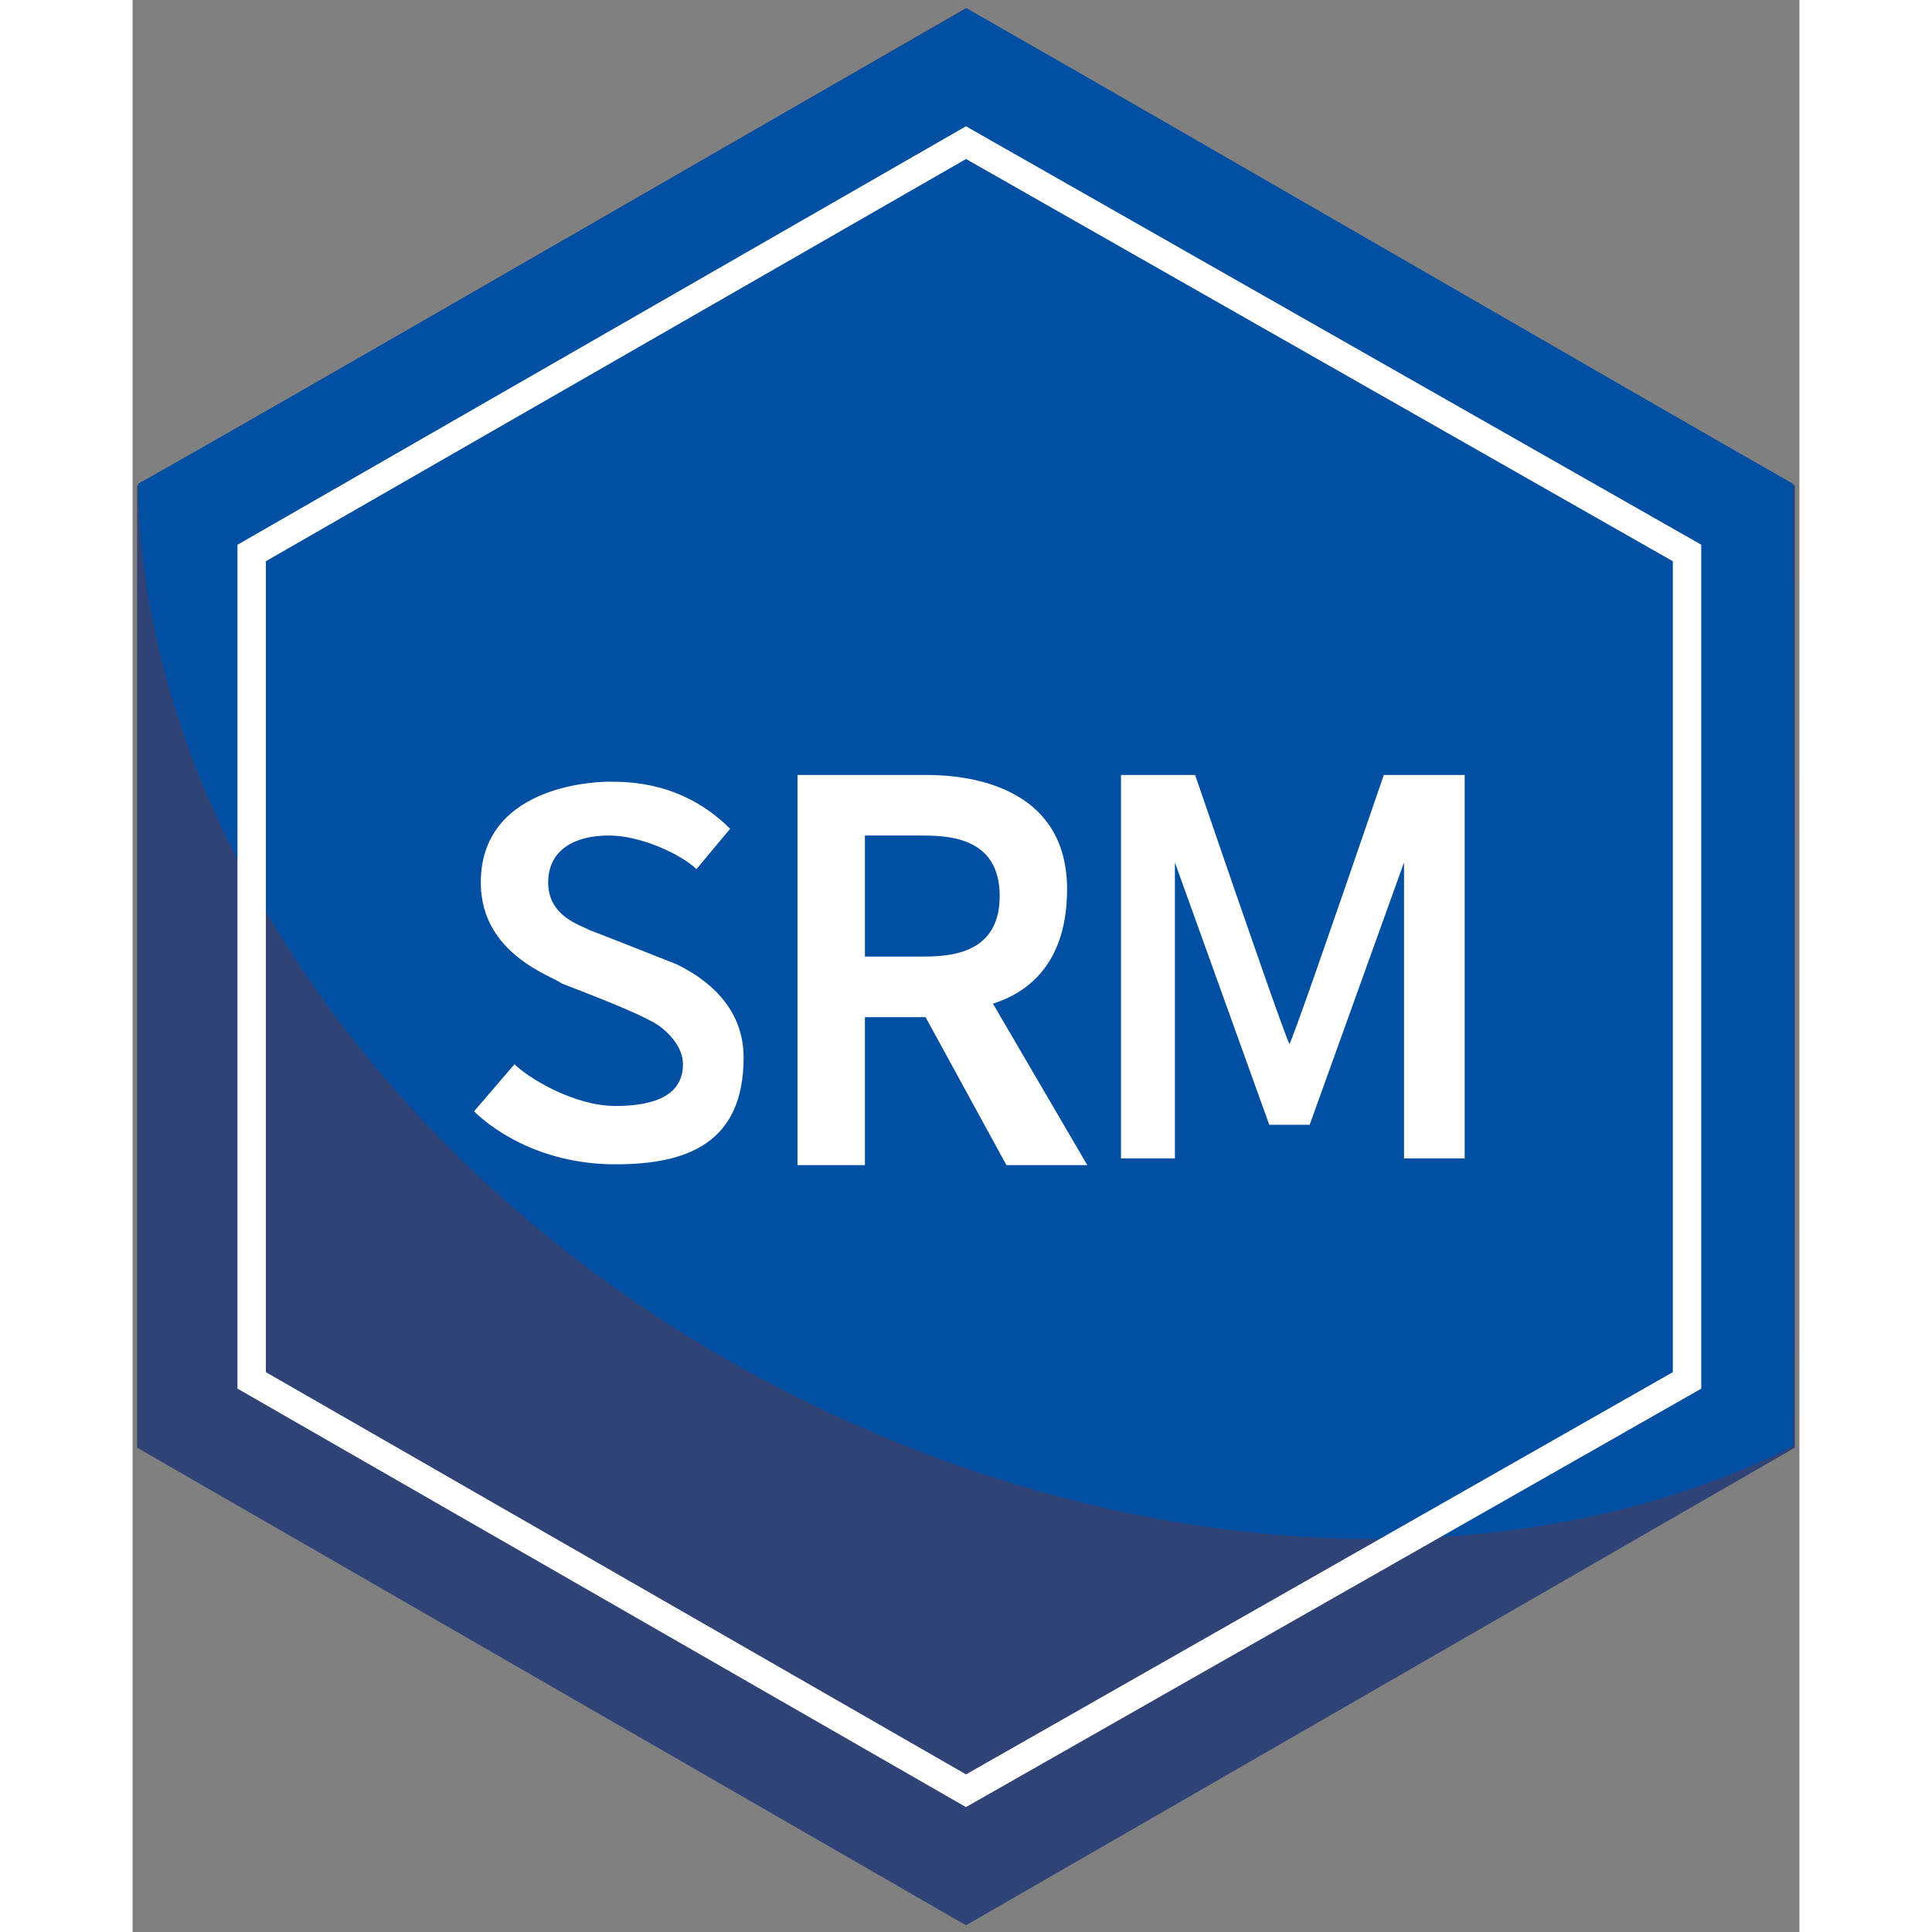 <svg width="100px" height="100px" viewBox="0 0 176 204" version="1.1" xmlns="http://www.w3.org/2000/svg" xmlns:xlink="http://www.w3.org/1999/xlink">
    <rect x="0" y="0" width="176" height="204" fill="#808080" stroke="none"/>
    <defs>
        <polygon id="path-1" points="200.521 177.859 200.521 76.287 112.999 25.856 25.478 76.287 25.478 177.859 112.999 228.29"></polygon>
    </defs>
    <g id="Page-1" stroke="none" stroke-width="1" fill="none" fill-rule="evenodd">
        <g id="logo-symphonyrm-copy" transform="translate(-25, -25)">
            <g id="Group">
                <g id="Oval">
                    <mask id="mask-2" fill="white">
                        <use xlink:href="#path-1"></use>
                    </mask>
                    <use id="Mask" fill="#304377" xlink:href="#path-1"></use>
                    <path d="M188.644,161.907 C189.008,144.368 190.639,91.527 191.329,61.29 C173.912,50.381 123.41,19.423 105.572,8.17 C75.447,24.887 53.51,64.9 53.723,111.173 C53.921,154.124 72.37,191.486 99.234,210.22 C122.181,198.024 175.589,168.962 188.644,161.907 Z" fill="#004FA3" transform="translate(122.525, 109.195) rotate(-61.615) translate(-122.525, -109.195) "></path>
                </g>
                <g transform="translate(60.344, 106.225)" fill="#FFFFFF">
                    <path d="M22.058,20.577 C23.912,21.485 29.174,24.263 29.174,30.436 C29.174,39.471 23.225,41.716 15.654,41.716 C7.219,41.716 2.135,37.539 0.712,36.119 L4.981,31.147 C6.404,32.567 11.219,35.554 15.654,35.554 C20.09,35.554 22.77,34.243 22.77,31.147 C22.77,29.267 21.196,27.779 20.195,27.052 C18.995,26.235 15.584,24.759 9.962,22.623 C9.25,21.913 1.423,19.662 1.423,11.969 C1.423,2.038 12.808,1.314 14.943,1.314 C17.077,1.314 22.77,1.314 27.751,6.286 L24.193,10.548 C22.77,9.127 18.488,6.997 14.943,6.997 C11.397,6.997 8.539,8.457 8.539,11.969 C8.539,15.568 12.016,16.466 12.808,16.941 C14.231,17.484 17.315,18.696 22.058,20.577 Z" id="Path"></path>
                    <path d="M34.866,0.604 L48.386,0.604 C50.521,0.604 63.329,0.604 63.329,12.679 C63.329,21.84 57.636,24.044 55.502,24.754 L65.463,41.801 L56.925,41.801 L48.386,26.175 L41.982,26.175 L41.982,41.801 L34.866,41.801 L34.866,0.604 Z M41.982,19.782 L47.674,19.782 C50.521,19.782 56.213,19.782 56.213,13.389 C56.213,6.997 50.521,6.997 47.674,6.997 L41.982,6.997 L41.982,19.782 Z" id="Shape" fill-rule="nonzero"></path>
                    <path d="M69.021,0.604 L76.848,0.604 C83.015,18.598 86.336,28.069 86.81,29.016 C87.285,28.069 90.605,18.598 96.772,0.604 L105.311,0.604 L105.311,41.091 L98.907,41.091 L98.907,9.838 L88.945,37.539 L84.676,37.539 L74.714,9.838 L74.714,41.091 L69.021,41.091 L69.021,0.604 Z" id="Path"></path>
                </g>
                <path d="M190.636,171.628 L112.996,215.812 L36.074,171.624 L36.074,82.521 L112.996,38.334 L190.636,82.517 L190.636,171.628 Z M187.636,169.884 L187.636,84.262 L113.003,41.79 L39.074,84.258 L39.074,169.888 L113.003,212.356 L187.636,169.884 Z" id="Path" fill="#FFFFFF" fill-rule="nonzero"></path>
            </g>
        </g>
    </g>
</svg>

